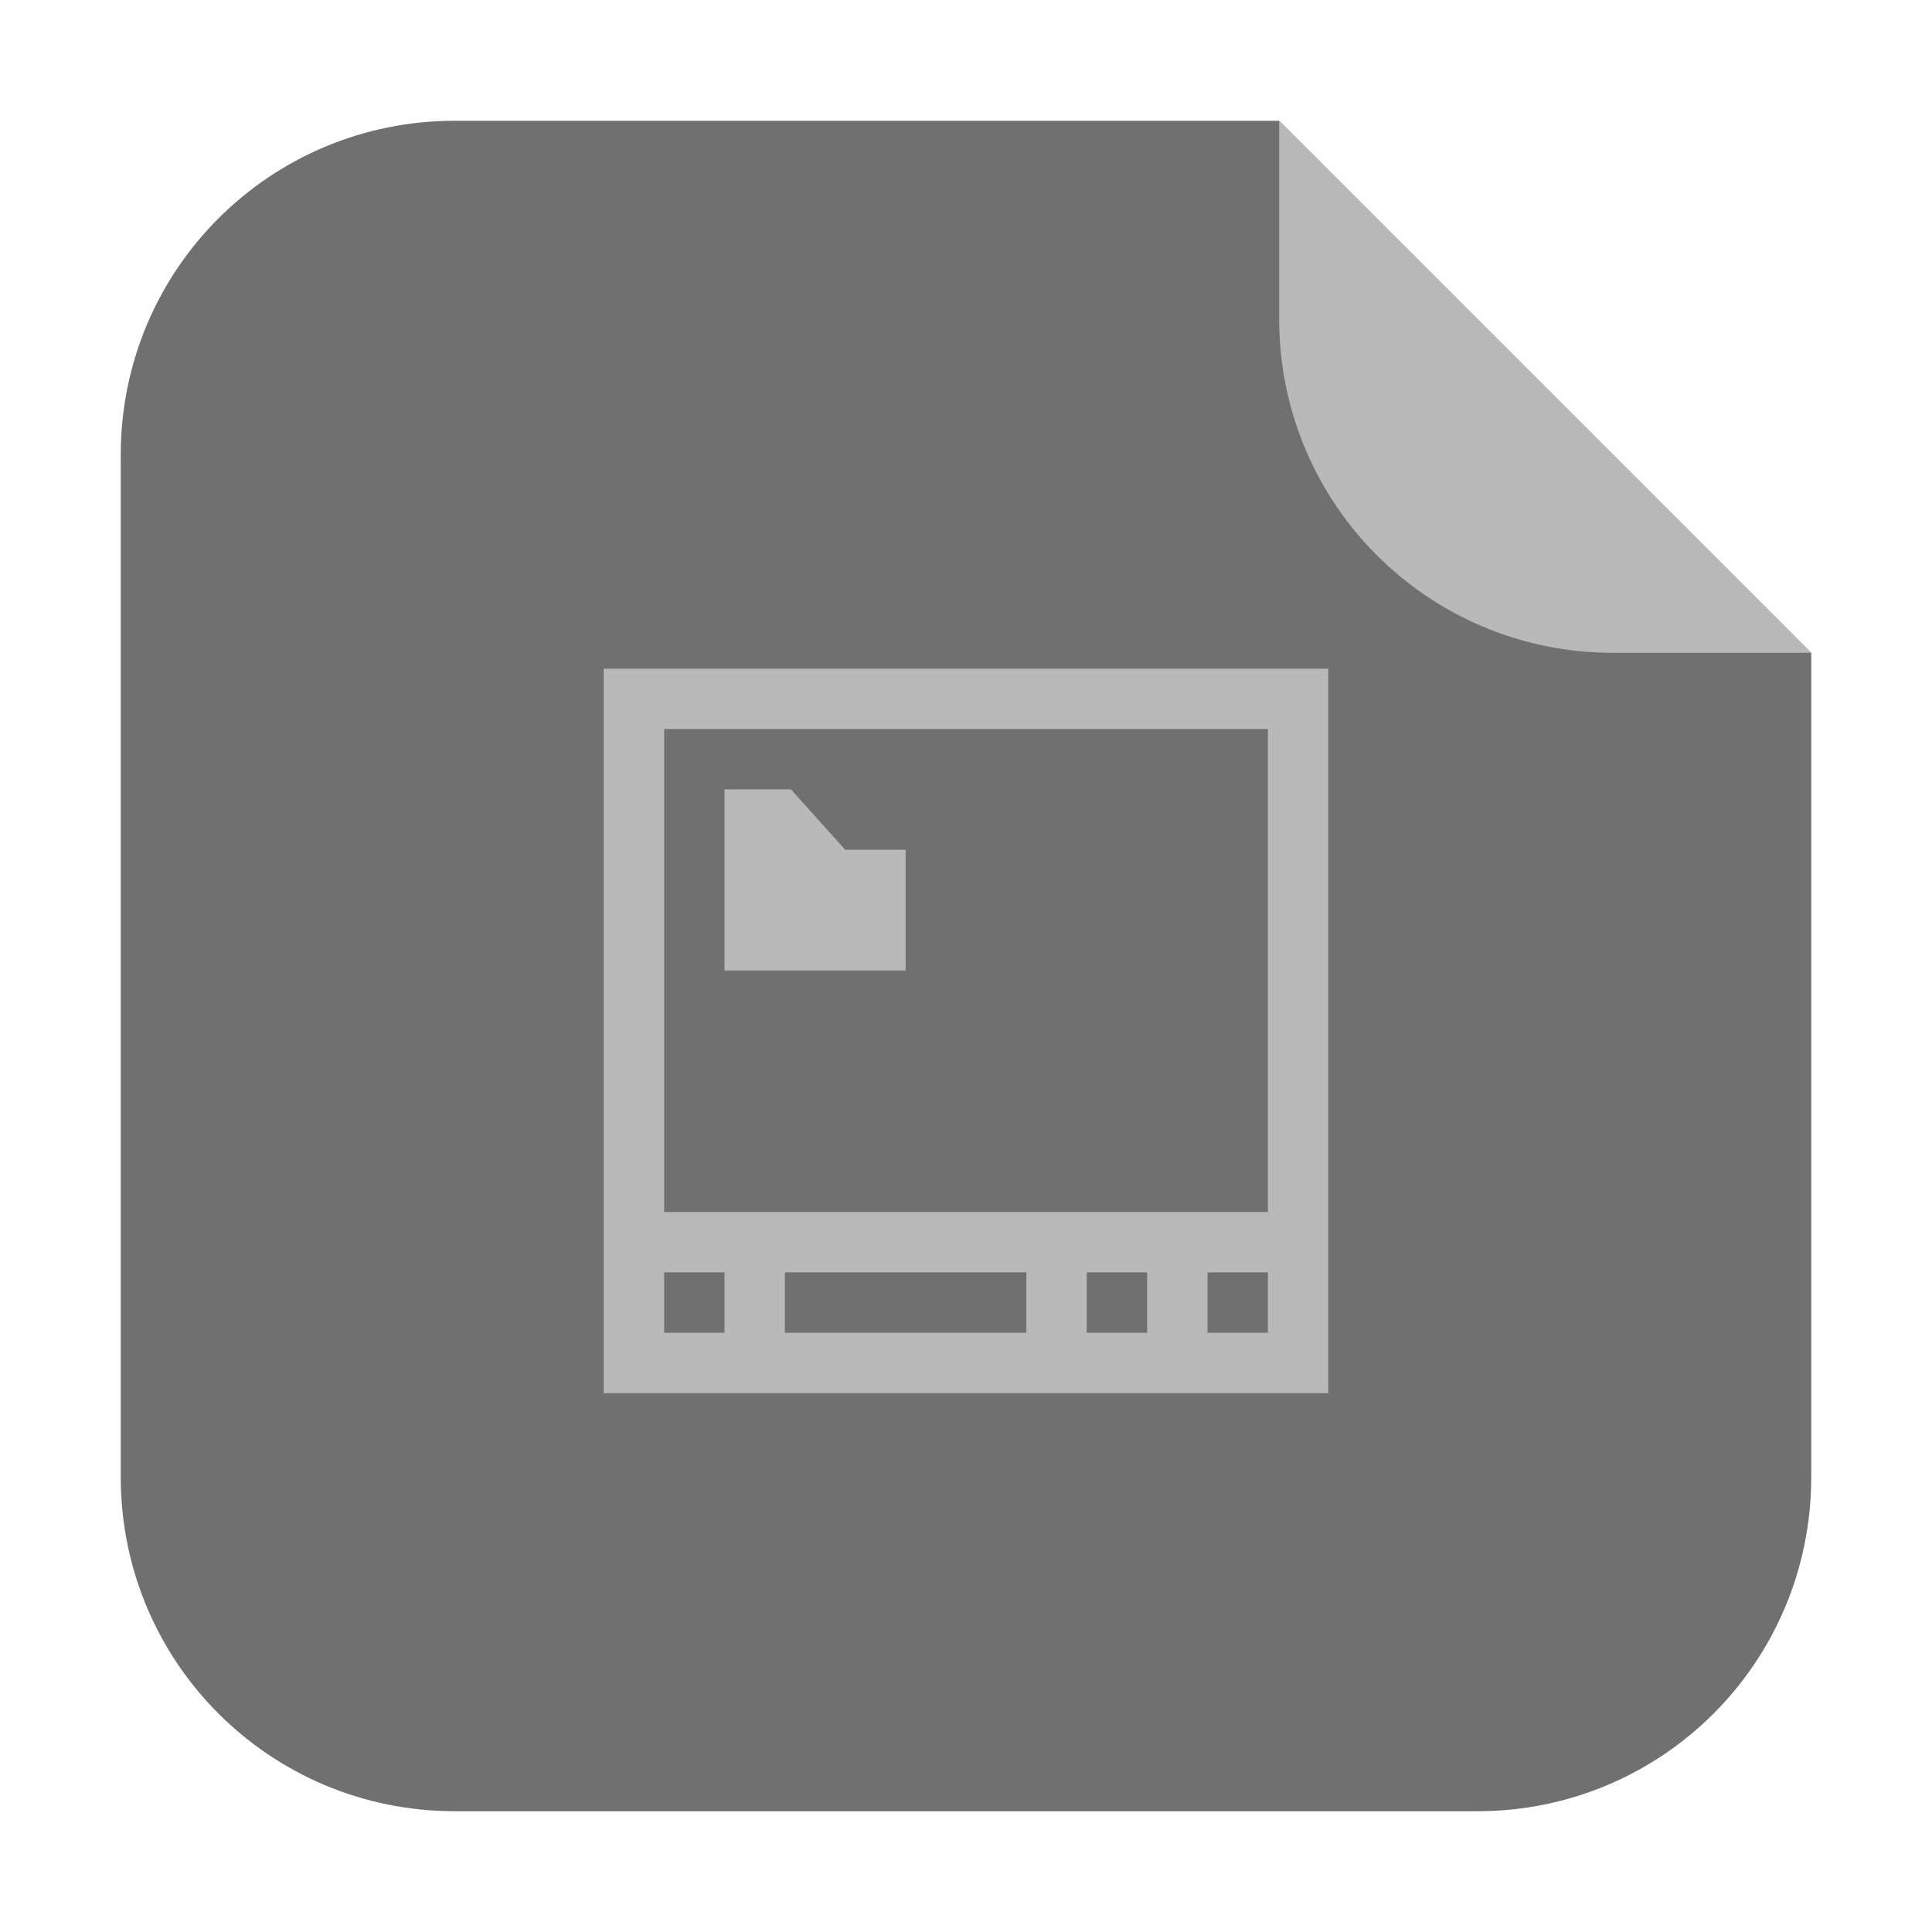 <svg height="32" width="32" xmlns="http://www.w3.org/2000/svg"><g transform="translate(50.627 .119)"><path d="m-29.44 1.881h-13.651c-3.066 0-5.536 2.468-5.536 5.534v16.93c0 3.066 2.47 5.536 5.536 5.536h16.93c3.066 0 5.534-2.47 5.534-5.536v-13.651z" fill="#707070" fill-rule="evenodd"/><path d="m-20.627 10.694-8.813-8.813v3.279c0 3.066 2.468 5.534 5.534 5.534z" fill="#b9b9b9" fill-rule="evenodd"/></g><path d="m10 11.075v12h12v-12zm1 1h10v8h-10zm1 1v3h3v-2h-1l-.9-1zm-1 8h1v1h-1zm2 0h4v1h-4zm5 0h1v1h-1zm2 0h1v1h-1z" fill="#b9b9b9"/></svg>